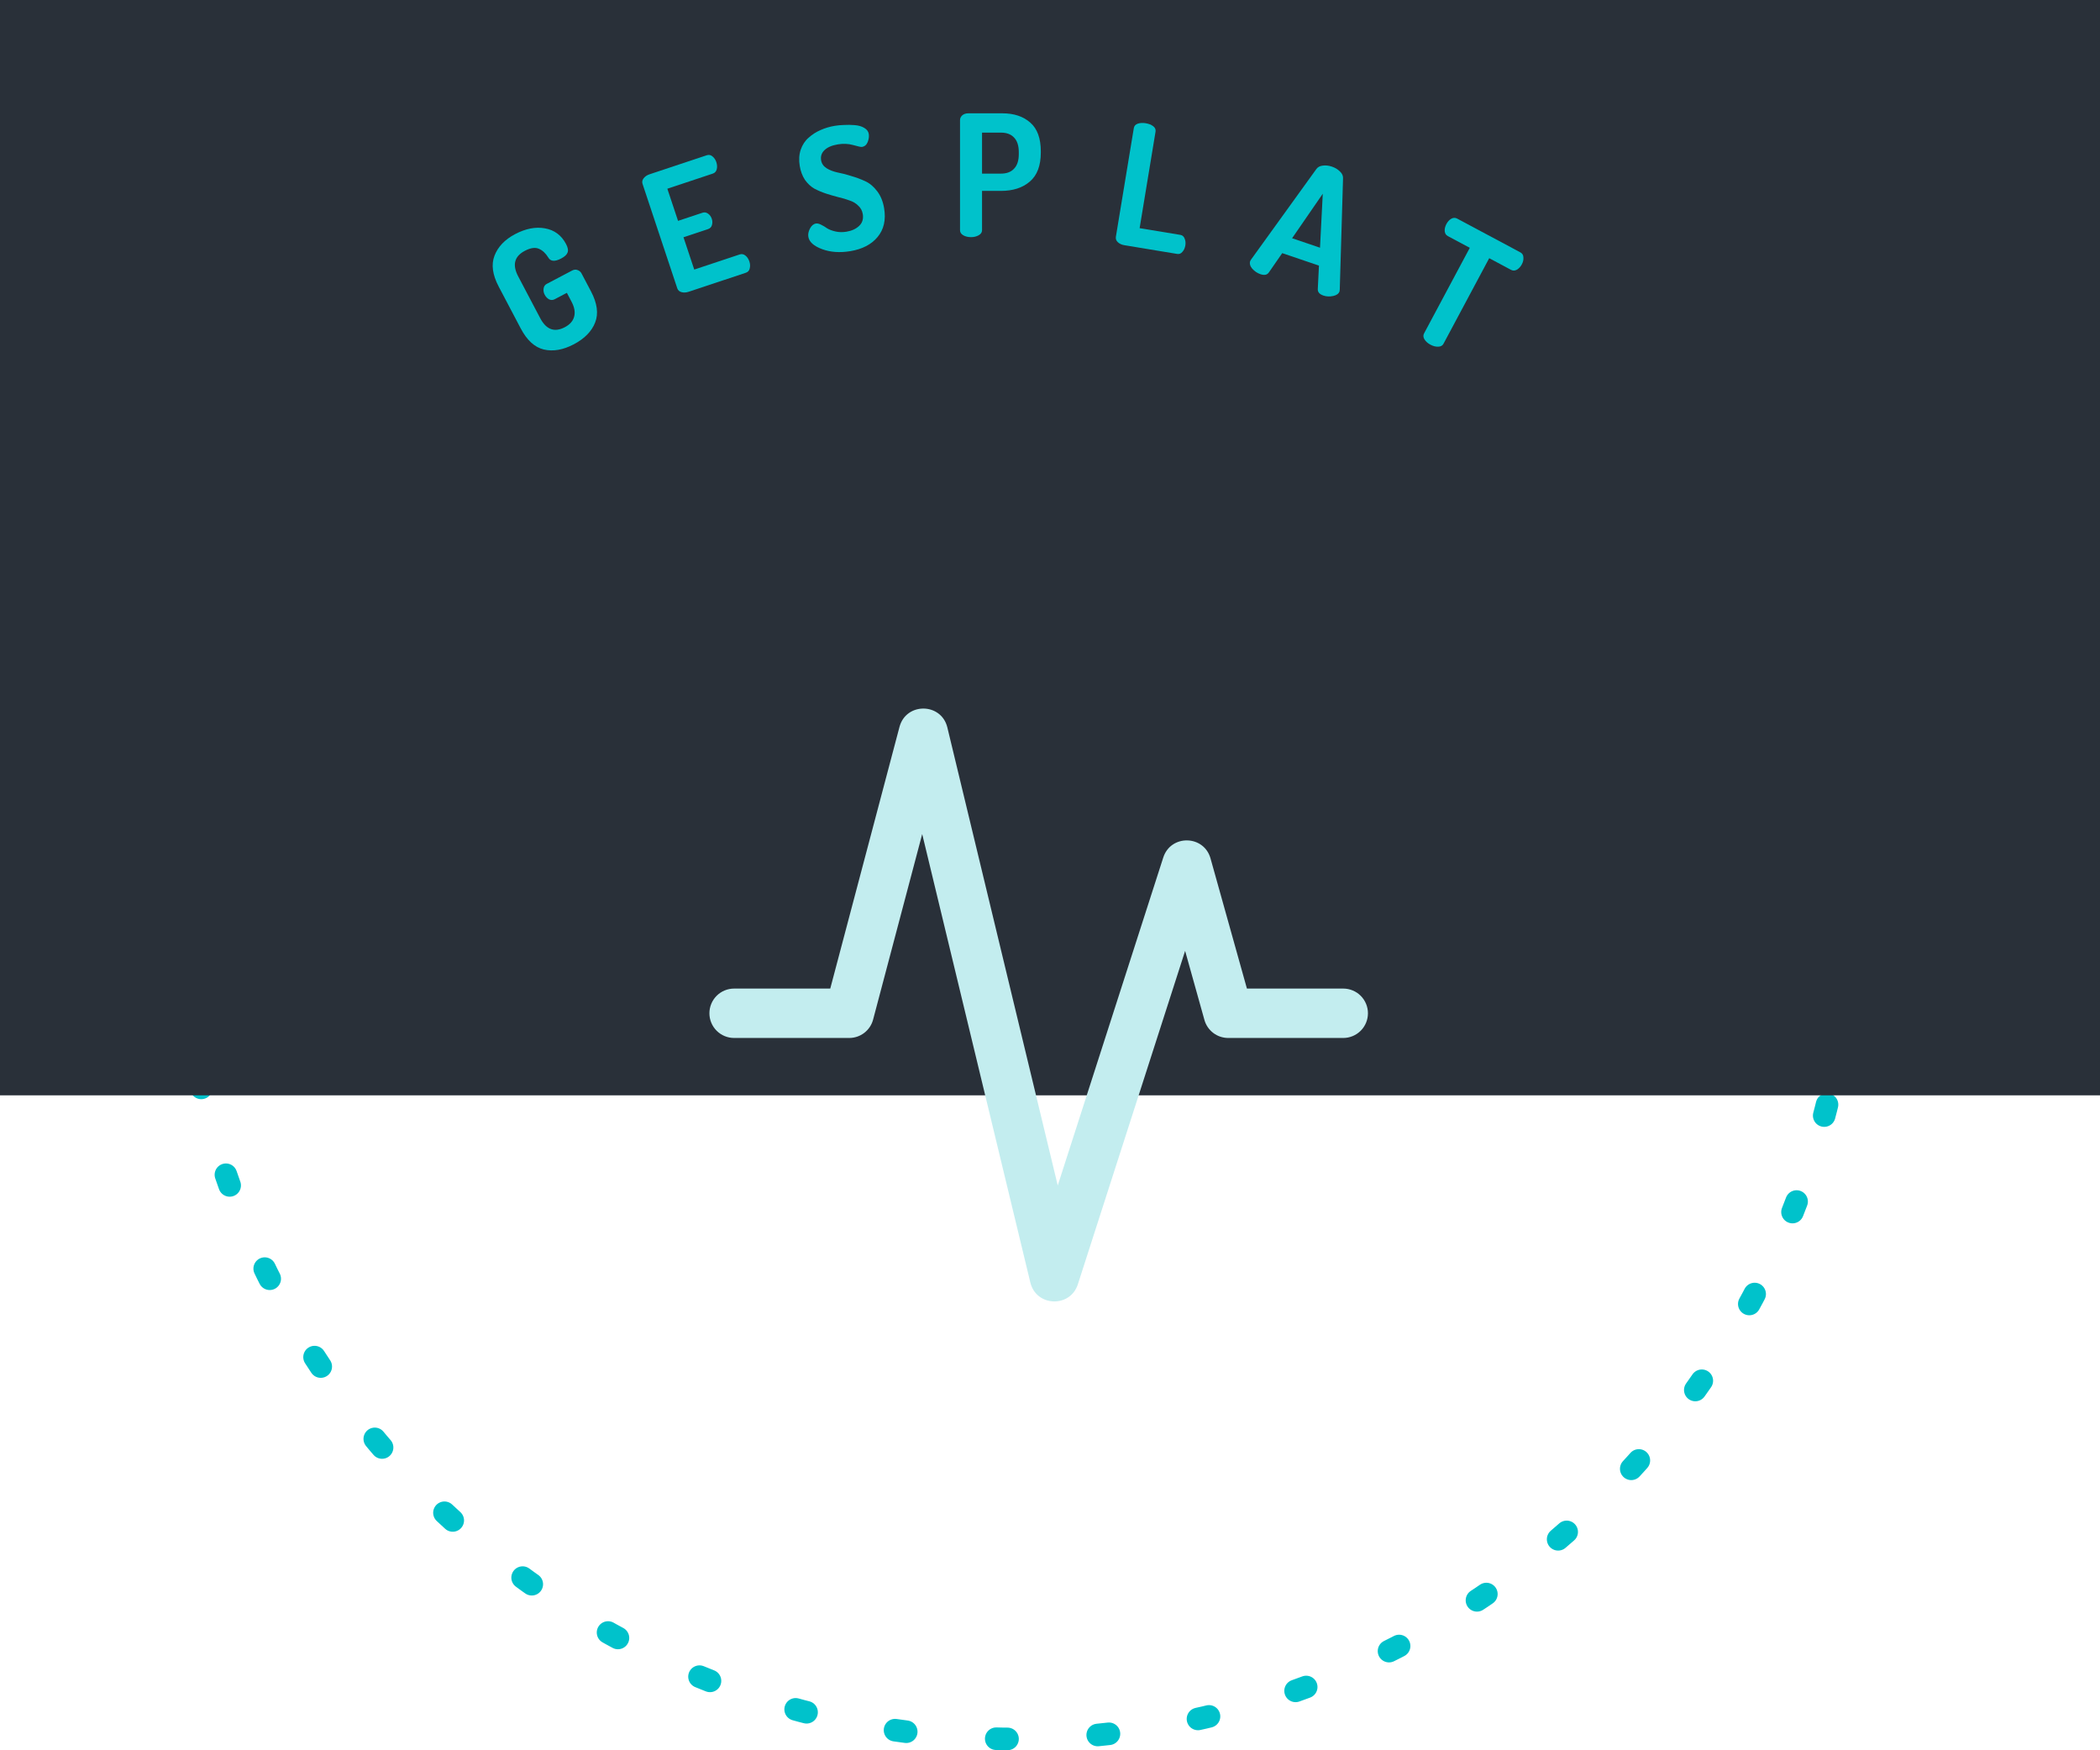 <svg width="186" height="155" viewBox="0 0 186 155" fill="none" xmlns="http://www.w3.org/2000/svg">
<circle cx="90" cy="80" r="74" stroke="#00C2CB" stroke-width="2" stroke-linecap="round" stroke-linejoin="round" stroke-dasharray="1 8"/>
<rect width="186" height="97" fill="#293039"/>
<path d="M81.681 73.863L91.259 113.576C91.778 115.726 94.791 115.836 95.468 113.733L104.968 84.208L106.677 90.321C106.805 90.781 107.081 91.186 107.461 91.475C107.841 91.763 108.305 91.919 108.783 91.92H118.973C119.553 91.92 120.11 91.689 120.52 91.279C120.93 90.869 121.161 90.312 121.161 89.732C121.161 89.152 120.93 88.596 120.52 88.185C120.11 87.775 119.553 87.545 118.973 87.545H110.442L107.219 76.024C106.636 73.933 103.696 73.877 103.031 75.942L93.686 104.983L83.909 64.424C83.378 62.216 80.249 62.181 79.668 64.378L73.537 87.545H65.021C64.441 87.545 63.884 87.775 63.474 88.185C63.064 88.596 62.833 89.152 62.833 89.732C62.833 90.312 63.064 90.869 63.474 91.279C63.884 91.689 64.441 91.92 65.021 91.92H75.218C75.7 91.92 76.169 91.76 76.552 91.466C76.934 91.171 77.209 90.759 77.332 90.292L81.681 73.863Z" fill="#C3EDEF"/>
<path d="M46.121 29.084L44.171 25.381C43.621 24.337 43.497 23.425 43.798 22.645C44.103 21.851 44.712 21.214 45.623 20.734C46.561 20.241 47.443 20.07 48.269 20.222C49.104 20.37 49.727 20.834 50.137 21.612C50.305 21.931 50.348 22.185 50.267 22.374C50.195 22.559 50.008 22.731 49.708 22.889C49.141 23.188 48.758 23.158 48.558 22.799C48.327 22.424 48.051 22.168 47.73 22.032C47.405 21.887 46.99 21.947 46.486 22.212C45.557 22.702 45.36 23.455 45.896 24.473L47.846 28.175C48.382 29.193 49.11 29.459 50.03 28.975C50.473 28.742 50.746 28.434 50.85 28.052C50.962 27.665 50.886 27.219 50.62 26.715L50.208 25.932L49.133 26.498C48.965 26.586 48.797 26.59 48.63 26.508C48.471 26.422 48.343 26.286 48.245 26.101C48.152 25.924 48.119 25.743 48.147 25.559C48.17 25.366 48.261 25.228 48.42 25.144L50.676 23.956C50.844 23.867 51.007 23.855 51.165 23.919C51.318 23.974 51.435 24.076 51.514 24.227L52.346 25.806C52.9 26.859 53.022 27.778 52.712 28.563C52.402 29.348 51.774 29.989 50.827 30.488C49.88 30.986 48.996 31.142 48.173 30.953C47.36 30.76 46.675 30.137 46.121 29.084Z" fill="#00C2CB"/>
<path d="M59.985 25.527L56.912 16.289C56.852 16.109 56.886 15.94 57.012 15.782C57.139 15.624 57.311 15.508 57.529 15.436L62.596 13.75C62.786 13.687 62.955 13.721 63.104 13.85C63.262 13.977 63.376 14.145 63.445 14.353C63.521 14.581 63.533 14.793 63.483 14.989C63.432 15.185 63.316 15.313 63.136 15.373L59.108 16.713L60.055 19.559L62.219 18.84C62.399 18.78 62.566 18.808 62.721 18.925C62.873 19.033 62.982 19.187 63.048 19.386C63.108 19.566 63.111 19.75 63.057 19.936C63.01 20.11 62.891 20.229 62.702 20.292L60.538 21.011L61.49 23.872L65.518 22.532C65.698 22.472 65.867 22.506 66.025 22.632C66.183 22.759 66.3 22.936 66.376 23.164C66.445 23.372 66.455 23.575 66.404 23.771C66.363 23.964 66.247 24.092 66.058 24.155L60.99 25.84C60.772 25.913 60.565 25.924 60.369 25.873C60.173 25.823 60.045 25.707 59.985 25.527Z" fill="#00C2CB"/>
<path d="M71.596 20.97C71.558 20.743 71.605 20.502 71.735 20.248C71.873 19.982 72.051 19.831 72.268 19.795C72.397 19.774 72.549 19.809 72.727 19.901C72.914 19.992 73.094 20.099 73.266 20.223C73.447 20.335 73.69 20.427 73.996 20.498C74.301 20.569 74.627 20.576 74.972 20.519C75.446 20.441 75.823 20.267 76.103 19.998C76.382 19.729 76.487 19.382 76.417 18.958C76.368 18.662 76.237 18.415 76.021 18.218C75.815 18.008 75.556 17.853 75.245 17.753C74.943 17.64 74.613 17.543 74.254 17.46C73.895 17.367 73.527 17.261 73.153 17.14C72.788 17.018 72.445 16.872 72.123 16.702C71.809 16.521 71.533 16.262 71.295 15.927C71.066 15.579 70.912 15.169 70.834 14.695C70.747 14.172 70.775 13.697 70.917 13.268C71.067 12.827 71.302 12.469 71.622 12.194C71.939 11.908 72.292 11.683 72.68 11.517C73.067 11.342 73.487 11.217 73.941 11.142C74.198 11.099 74.472 11.074 74.765 11.067C75.056 11.049 75.366 11.054 75.695 11.08C76.033 11.106 76.315 11.186 76.54 11.321C76.775 11.454 76.911 11.635 76.949 11.862C76.984 12.079 76.953 12.317 76.854 12.577C76.753 12.826 76.584 12.971 76.348 13.01C76.259 13.024 76.002 12.971 75.576 12.848C75.15 12.726 74.696 12.705 74.212 12.784C73.68 12.873 73.282 13.044 73.02 13.301C72.767 13.545 72.669 13.845 72.728 14.2C72.775 14.486 72.935 14.718 73.208 14.896C73.479 15.064 73.799 15.189 74.167 15.27C74.543 15.34 74.951 15.445 75.389 15.585C75.836 15.714 76.252 15.869 76.636 16.048C77.031 16.227 77.384 16.523 77.695 16.938C78.005 17.343 78.21 17.846 78.309 18.448C78.479 19.474 78.284 20.322 77.726 20.992C77.176 21.65 76.373 22.067 75.317 22.241C74.38 22.396 73.544 22.336 72.81 22.062C72.075 21.788 71.671 21.424 71.596 20.97Z" fill="#00C2CB"/>
<path d="M85.031 20.385V10.635C85.031 10.475 85.096 10.335 85.226 10.215C85.366 10.095 85.546 10.035 85.766 10.035H88.781C89.811 10.035 90.636 10.31 91.256 10.86C91.876 11.4 92.186 12.25 92.186 13.41V13.5C92.186 14.67 91.861 15.53 91.211 16.08C90.571 16.63 89.721 16.905 88.661 16.905H86.981V20.385C86.981 20.575 86.881 20.725 86.681 20.835C86.491 20.945 86.266 21 86.006 21C85.736 21 85.506 20.945 85.316 20.835C85.126 20.725 85.031 20.575 85.031 20.385ZM86.981 15.375H88.661C89.161 15.375 89.546 15.23 89.816 14.94C90.096 14.65 90.236 14.22 90.236 13.65V13.47C90.236 12.9 90.096 12.47 89.816 12.18C89.546 11.89 89.161 11.745 88.661 11.745H86.981V15.375Z" fill="#00C2CB"/>
<path d="M98.835 20.967L100.423 11.348C100.456 11.15 100.574 11.018 100.778 10.95C100.982 10.882 101.217 10.87 101.483 10.914C101.749 10.958 101.968 11.045 102.139 11.175C102.311 11.304 102.38 11.468 102.347 11.665L100.938 20.205L104.549 20.801C104.726 20.83 104.851 20.937 104.922 21.121C105.003 21.306 105.024 21.513 104.987 21.74C104.949 21.966 104.863 22.155 104.726 22.305C104.6 22.456 104.448 22.517 104.27 22.488L99.579 21.713C99.352 21.676 99.163 21.589 99.014 21.453C98.864 21.317 98.805 21.155 98.835 20.967Z" fill="#00C2CB"/>
<path d="M110.732 23.118C110.739 23.099 110.764 23.055 110.809 22.985L116.583 14.981C116.707 14.802 116.896 14.697 117.149 14.667C117.415 14.63 117.69 14.66 117.974 14.757C118.258 14.853 118.494 14.996 118.683 15.187C118.875 15.368 118.965 15.568 118.955 15.786L118.664 25.651C118.657 25.733 118.65 25.784 118.644 25.803C118.573 26.011 118.384 26.148 118.077 26.213C117.77 26.277 117.484 26.265 117.219 26.175C116.869 26.056 116.702 25.862 116.719 25.593L116.821 23.521L113.568 22.417L112.387 24.123C112.237 24.347 111.987 24.399 111.637 24.28C111.362 24.187 111.121 24.026 110.914 23.797C110.719 23.562 110.658 23.336 110.732 23.118ZM114.443 21.098L116.915 21.937L117.159 17.157L114.443 21.098Z" fill="#00C2CB"/>
<path d="M128.112 19.836C128.221 19.633 128.359 19.48 128.527 19.378C128.709 19.271 128.888 19.264 129.065 19.359L134.661 22.349C134.837 22.444 134.927 22.594 134.93 22.799C134.947 23.001 134.901 23.204 134.793 23.406C134.68 23.618 134.532 23.777 134.351 23.884C134.173 23.982 134.001 23.987 133.834 23.897L131.902 22.865L127.851 30.445C127.761 30.613 127.603 30.698 127.374 30.701C127.155 30.708 126.931 30.651 126.701 30.528C126.463 30.401 126.286 30.244 126.17 30.058C126.055 29.871 126.042 29.694 126.131 29.526L130.182 21.946L128.237 20.907C128.07 20.817 127.978 20.671 127.961 20.47C127.944 20.268 127.994 20.057 128.112 19.836Z" fill="#00C2CB"/>
</svg>
